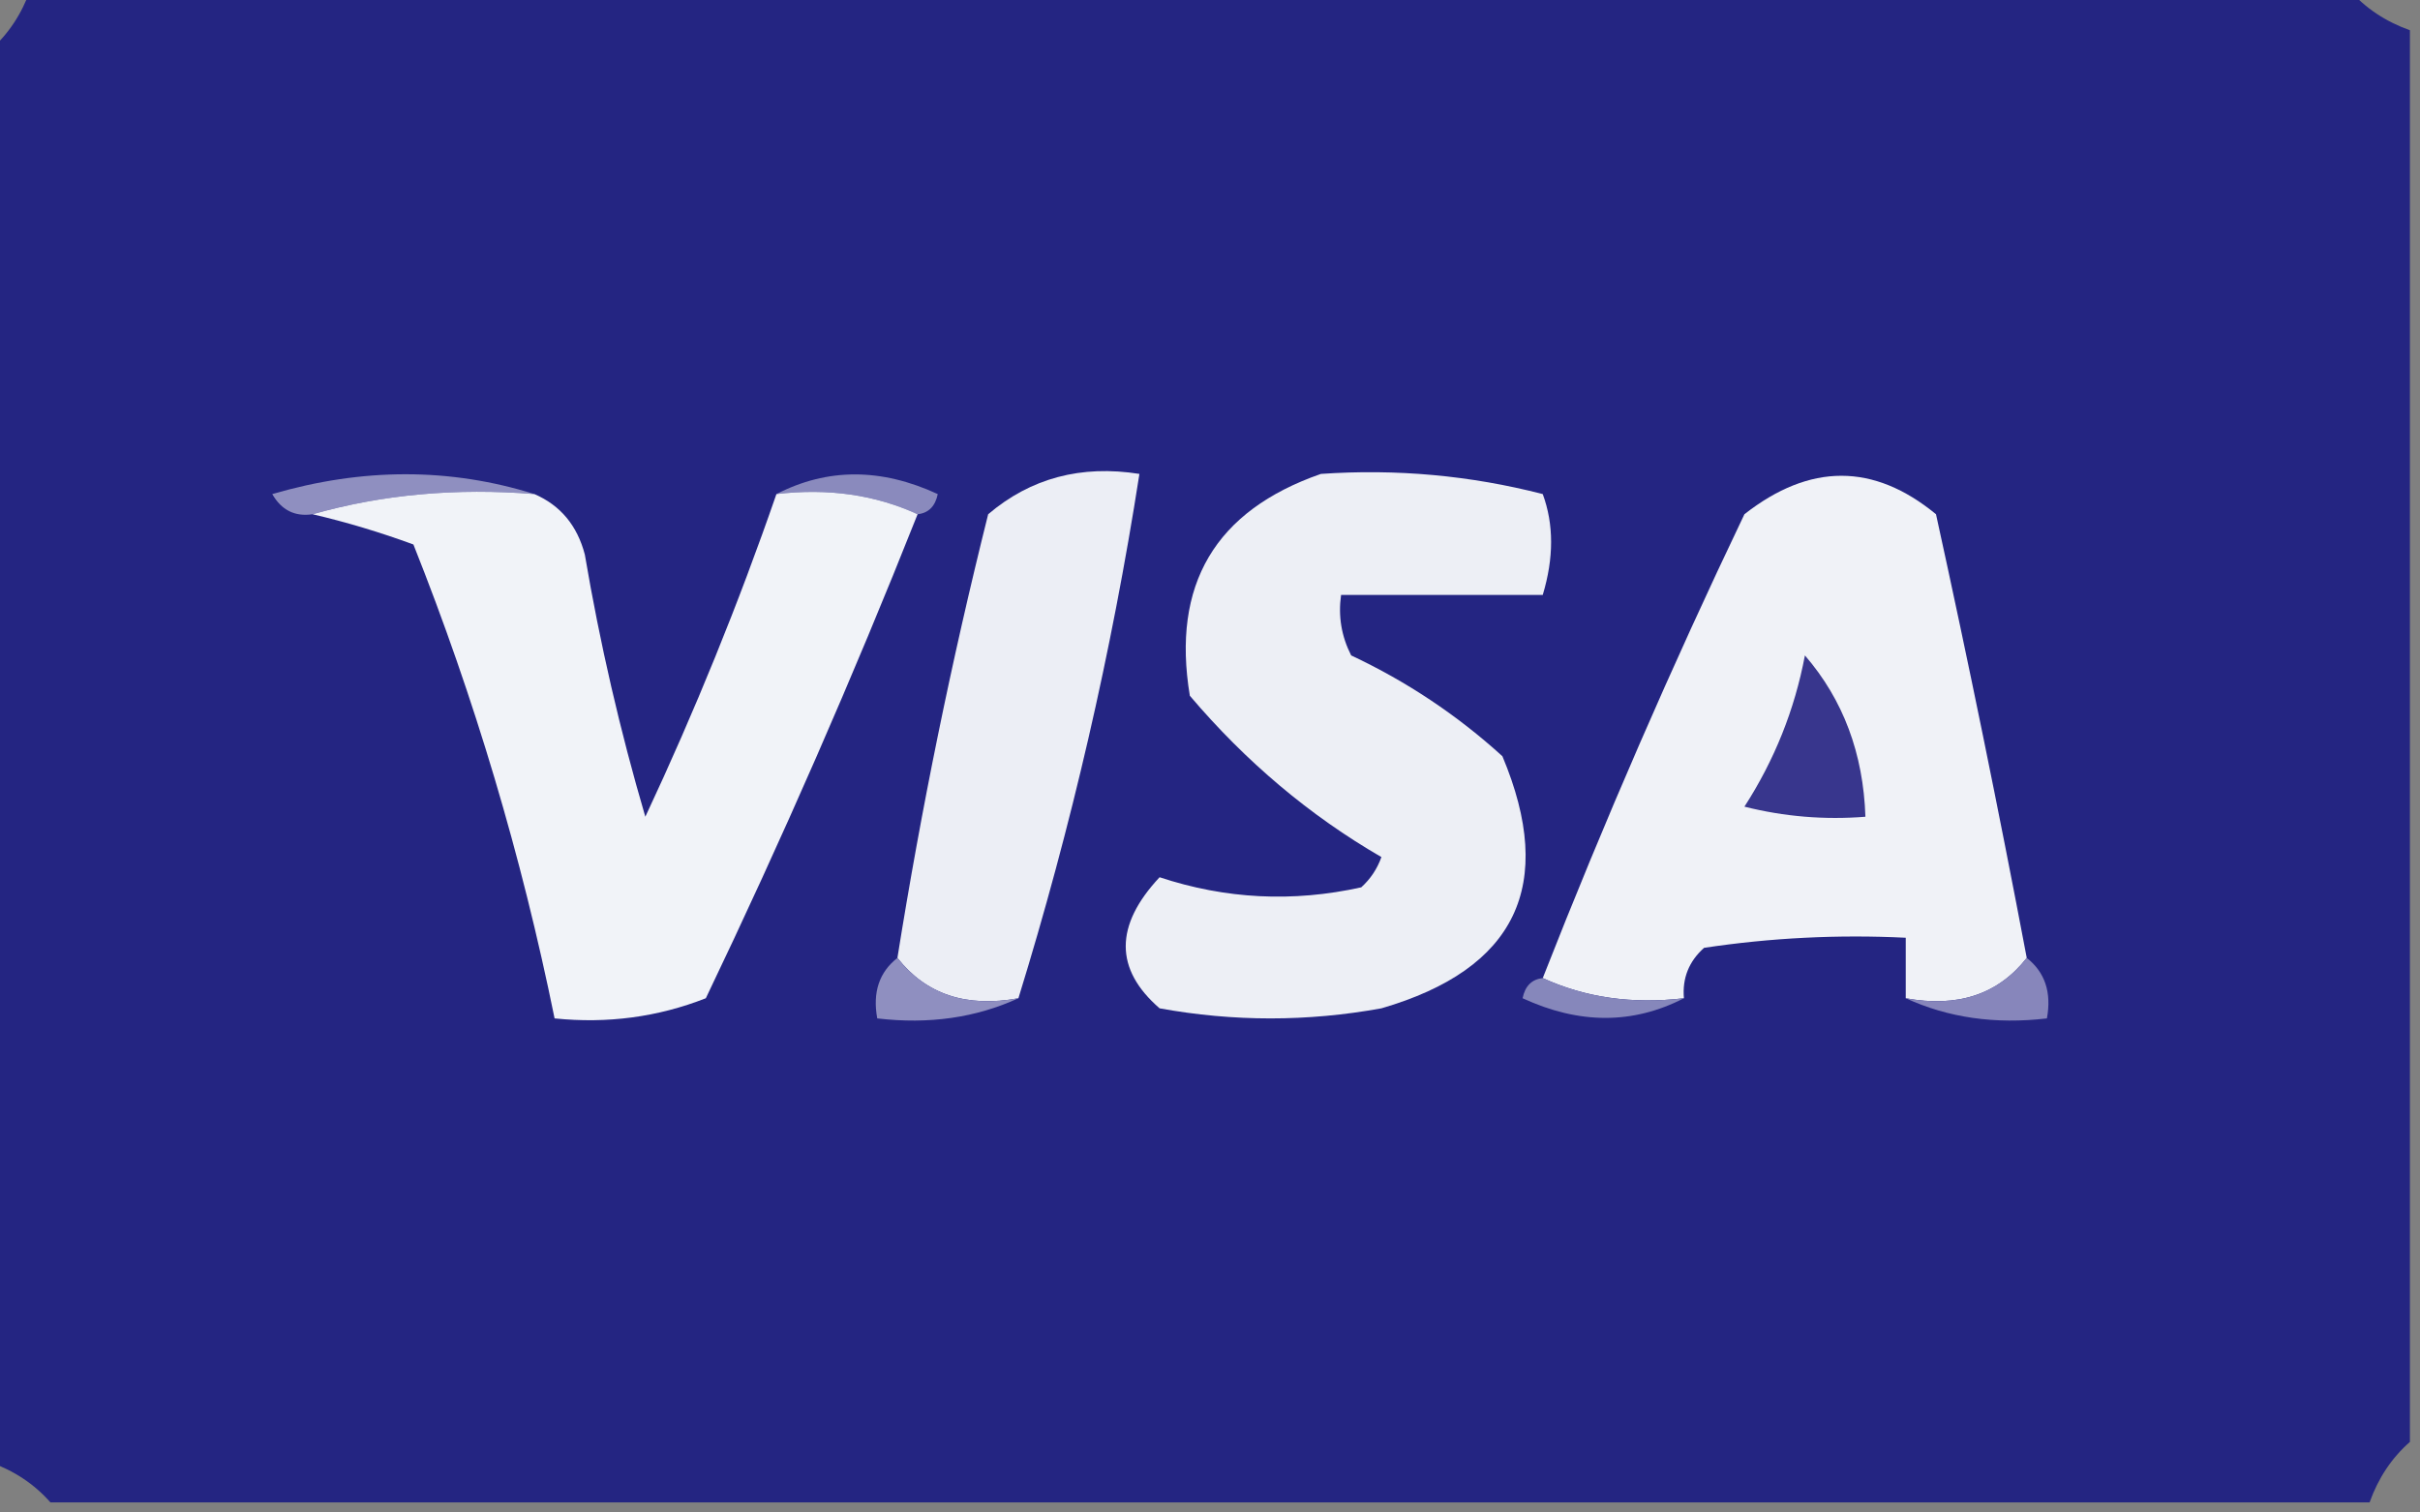 <?xml version="1.0" encoding="UTF-8"?>
<!DOCTYPE svg PUBLIC "-//W3C//DTD SVG 1.1//EN" "http://www.w3.org/Graphics/SVG/1.1/DTD/svg11.dtd">
<svg xmlns="http://www.w3.org/2000/svg" version="1.1" width="120px" height="75px" style="shape-rendering:geometricPrecision; text-rendering:geometricPrecision; image-rendering:optimizeQuality; fill-rule:evenodd; clip-rule:evenodd" xmlns:xlink="http://www.w3.org/1999/xlink">
<rect width="100%" height="100%" fill="#808080" stroke="none"/>
<g><path style="opacity:0.998" fill="#242582" d="M 1.5,-0.5 C 39.833,-0.5 78.167,-0.5 116.5,-0.5C 117.29,0.401 118.29,1.068 119.5,1.5C 119.5,24.833 119.5,48.167 119.5,71.5C 118.599,72.29 117.932,73.29 117.5,74.5C 79.167,74.5 40.833,74.5 2.5,74.5C 1.71,73.599 0.71,72.932 -0.5,72.5C -0.5,49.167 -0.5,25.833 -0.5,2.5C 0.401,1.71 1.068,0.71 1.5,-0.5 Z"/></g>
<g><path style="opacity:1" fill="#8f8fc0" d="M 26.5,24.5 C 22.629,24.185 18.962,24.518 15.5,25.5C 14.624,25.631 13.957,25.297 13.5,24.5C 17.984,23.189 22.317,23.189 26.5,24.5 Z"/></g>
<g><path style="opacity:1" fill="#8a8abd" d="M 38.5,24.5 C 41.024,23.2 43.691,23.2 46.5,24.5C 46.376,25.107 46.043,25.44 45.5,25.5C 43.393,24.532 41.059,24.198 38.5,24.5 Z"/></g>
<g><path style="opacity:1" fill="#edeff5" d="M 65.5,23.5 C 69.24,23.241 72.906,23.574 76.5,24.5C 77.052,26.003 77.052,27.669 76.5,29.5C 73.167,29.5 69.833,29.5 66.5,29.5C 66.35,30.552 66.517,31.552 67,32.5C 69.758,33.795 72.258,35.461 74.5,37.5C 77.179,43.891 75.179,48.058 68.5,50C 64.833,50.667 61.167,50.667 57.5,50C 55.262,48.06 55.262,45.893 57.5,43.5C 60.773,44.585 64.106,44.752 67.5,44C 67.957,43.586 68.291,43.086 68.5,42.5C 64.949,40.445 61.782,37.778 59,34.5C 58.087,28.99 60.254,25.323 65.5,23.5 Z"/></g>
<g><path style="opacity:1" fill="#f1f3f8" d="M 15.5,25.5 C 18.962,24.518 22.629,24.185 26.5,24.5C 27.79,25.058 28.623,26.058 29,27.5C 29.746,31.896 30.746,36.23 32,40.5C 34.459,35.254 36.625,29.921 38.5,24.5C 41.059,24.198 43.393,24.532 45.5,25.5C 42.287,33.596 38.787,41.596 35,49.5C 32.619,50.435 30.119,50.768 27.5,50.5C 25.861,42.44 23.528,34.607 20.5,27C 18.846,26.392 17.179,25.892 15.5,25.5 Z"/></g>
<g><path style="opacity:1" fill="#eceef5" d="M 50.5,49.5 C 47.918,49.975 45.918,49.308 44.5,47.5C 45.679,40.114 47.179,32.781 49,25.5C 51.106,23.709 53.606,23.042 56.5,23.5C 55.123,32.338 53.123,41.005 50.5,49.5 Z"/></g>
<g><path style="opacity:1" fill="#f0f2f7" d="M 100.5,47.5 C 99.082,49.308 97.082,49.975 94.5,49.5C 94.5,48.5 94.5,47.5 94.5,46.5C 91.15,46.335 87.817,46.502 84.5,47C 83.748,47.671 83.414,48.504 83.5,49.5C 80.941,49.802 78.607,49.468 76.5,48.5C 79.546,40.738 82.879,33.071 86.5,25.5C 89.744,22.957 92.911,22.957 96,25.5C 97.609,32.825 99.109,40.158 100.5,47.5 Z"/></g>
<g><path style="opacity:1" fill="#38368d" d="M 89.5,32.5 C 91.397,34.697 92.397,37.364 92.5,40.5C 90.473,40.662 88.473,40.495 86.5,40C 87.991,37.692 88.991,35.192 89.5,32.5 Z"/></g>
<g><path style="opacity:1" fill="#8f8fc0" d="M 44.5,47.5 C 45.918,49.308 47.918,49.975 50.5,49.5C 48.393,50.468 46.059,50.802 43.5,50.5C 43.263,49.209 43.596,48.209 44.5,47.5 Z"/></g>
<g><path style="opacity:1" fill="#8687bb" d="M 76.5,48.5 C 78.607,49.468 80.941,49.802 83.5,49.5C 80.976,50.8 78.309,50.8 75.5,49.5C 75.624,48.893 75.957,48.56 76.5,48.5 Z"/></g>
<g><path style="opacity:1" fill="#8786bb" d="M 100.5,47.5 C 101.404,48.209 101.737,49.209 101.5,50.5C 98.941,50.802 96.607,50.468 94.5,49.5C 97.082,49.975 99.082,49.308 100.5,47.5 Z"/></g>
</svg>
